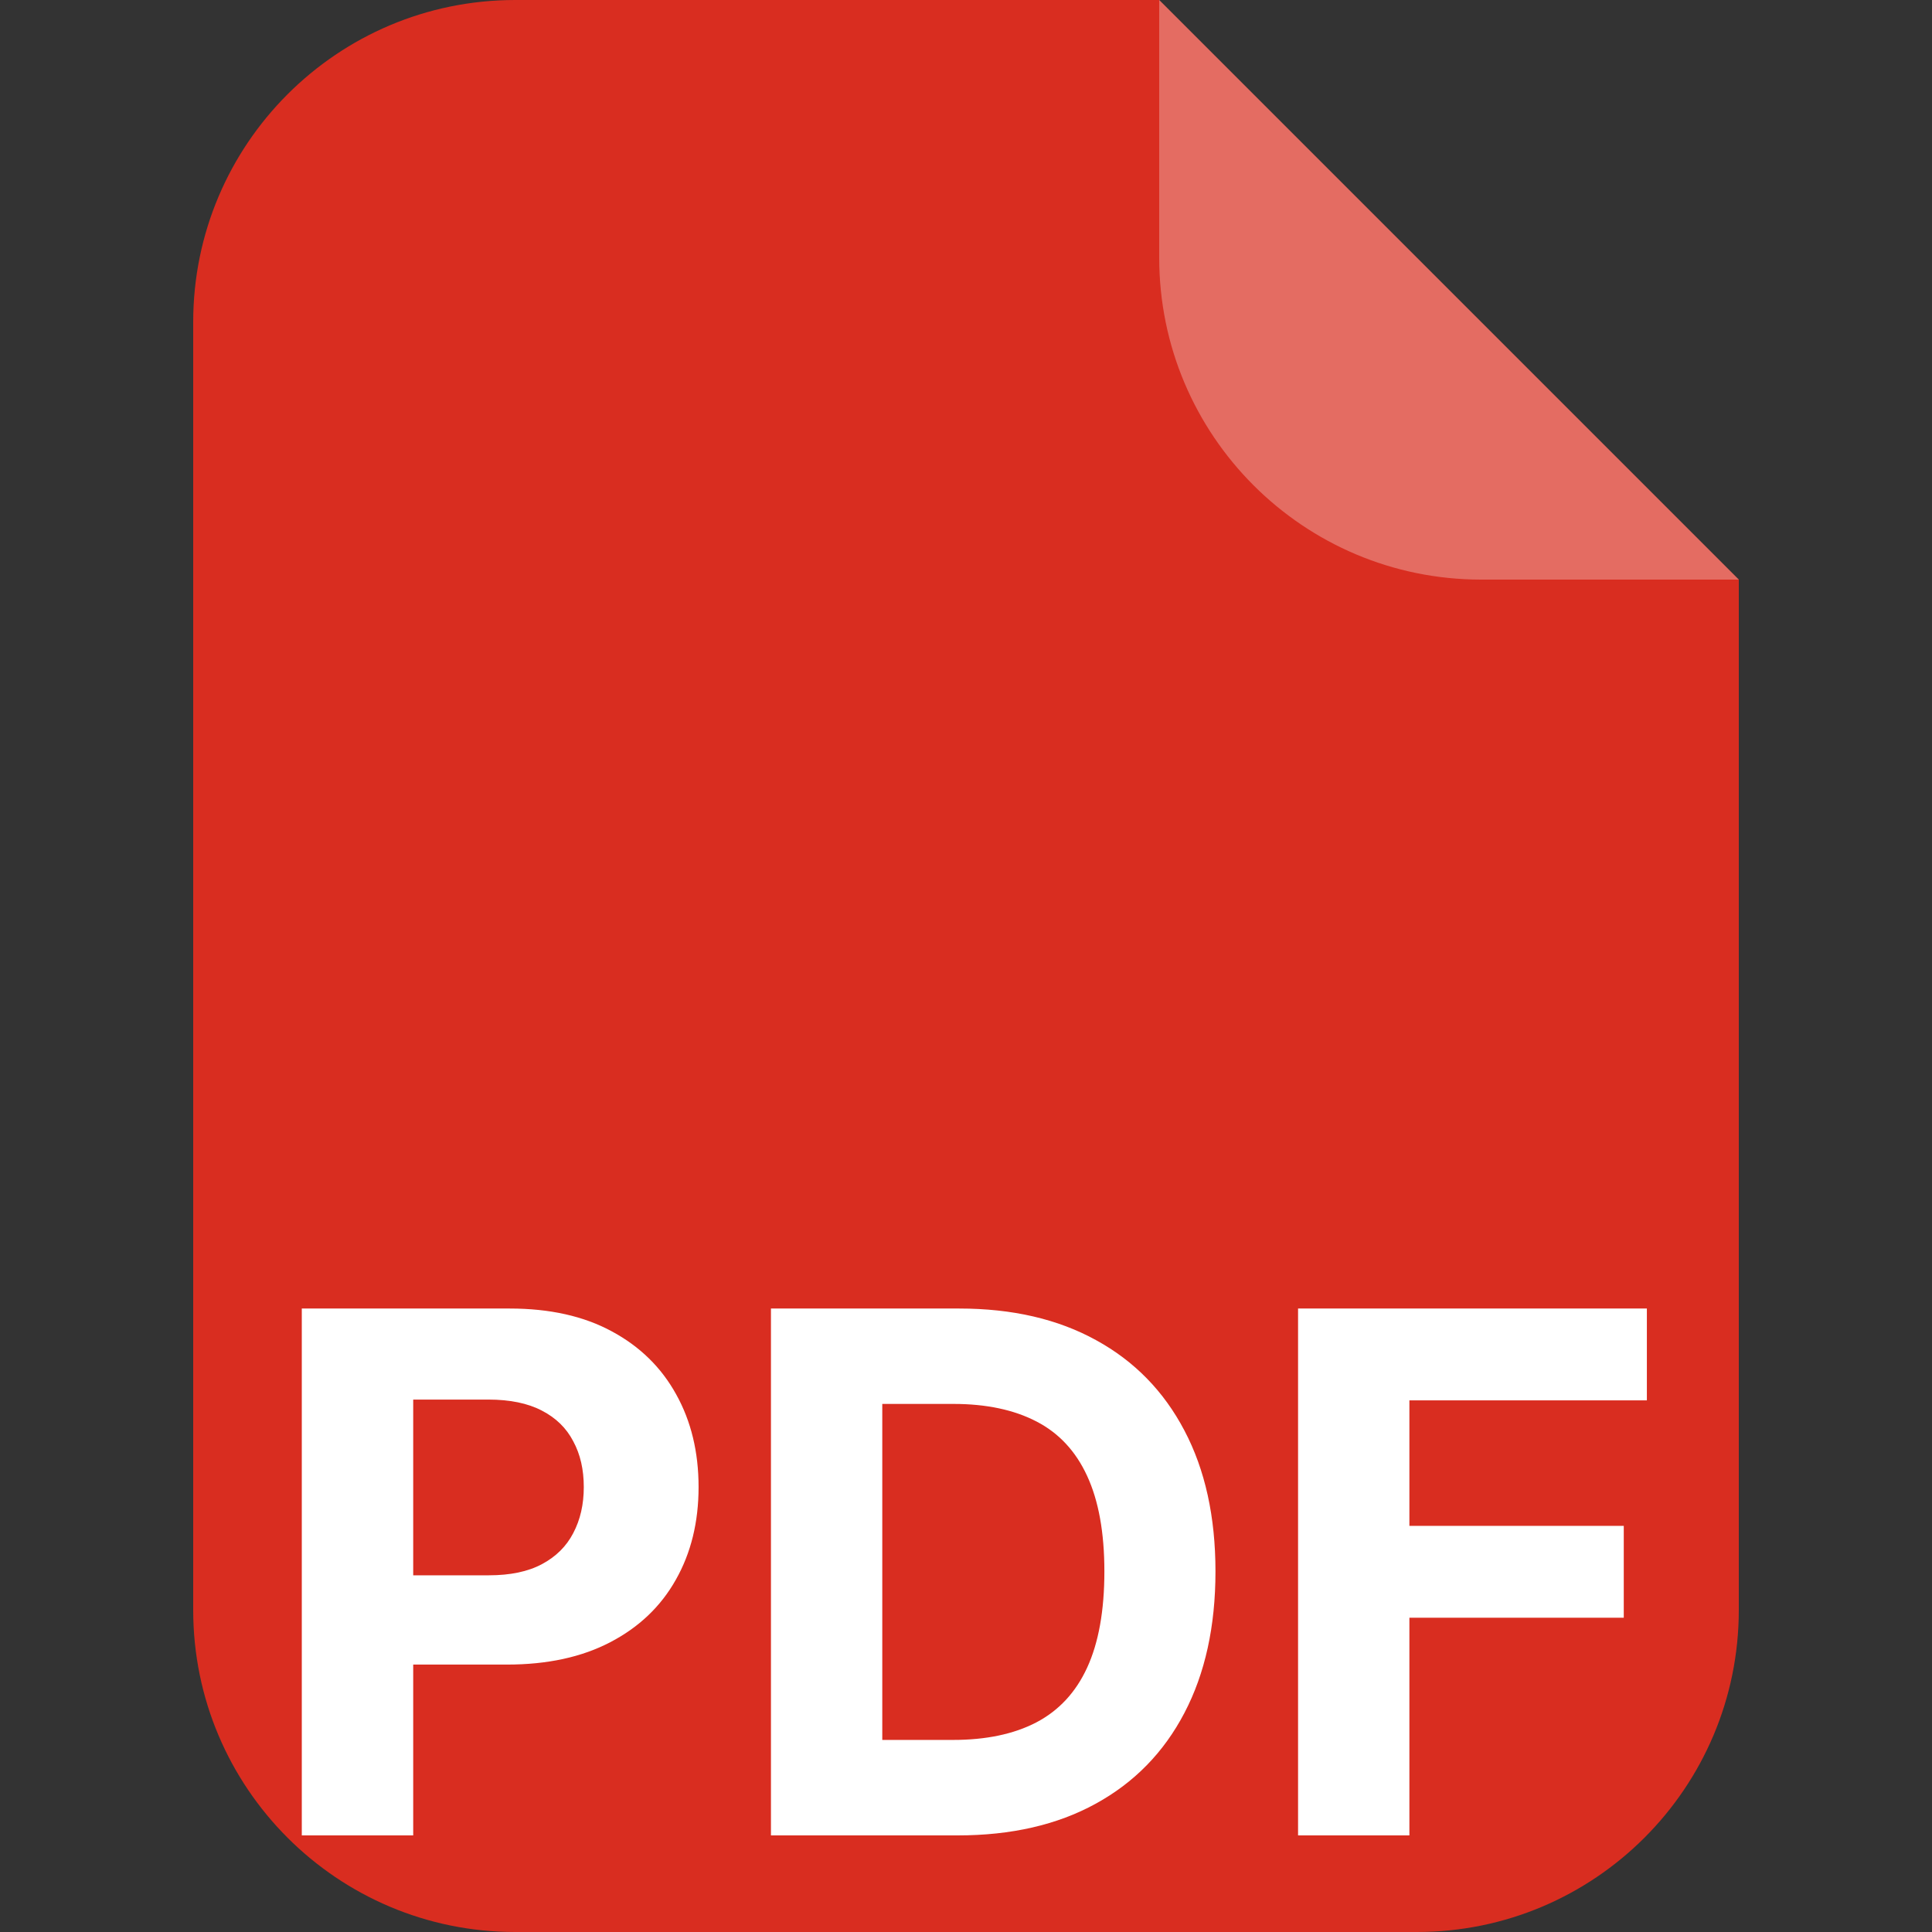 <svg width="24" height="24" viewBox="0 0 24 24" fill="none" xmlns="http://www.w3.org/2000/svg">
<rect x="0" y="0" width="24" height="24" fill="#333333" stroke="none"/>
<path d="M2.4 4C2.4 1.791 4.191 0 6.4 0H14.4L21.6 7.2V20C21.6 22.209 19.809 24 17.6 24H6.4C4.191 24 2.4 22.209 2.4 20V4Z" fill="#D92D20"/>
<path opacity="0.3" d="M14.4 0L21.6 7.2H18.4C16.191 7.2 14.4 5.409 14.4 3.2V0Z" fill="white"/>
<path d="M3.749 22.8V16.255H6.332C6.828 16.255 7.251 16.349 7.601 16.539C7.95 16.727 8.216 16.988 8.4 17.322C8.585 17.654 8.678 18.038 8.678 18.473C8.678 18.907 8.584 19.291 8.396 19.623C8.209 19.956 7.937 20.215 7.581 20.4C7.228 20.585 6.8 20.678 6.297 20.678H4.651V19.569H6.073C6.339 19.569 6.559 19.523 6.731 19.431C6.906 19.338 7.036 19.209 7.121 19.045C7.209 18.878 7.252 18.688 7.252 18.473C7.252 18.255 7.209 18.066 7.121 17.904C7.036 17.74 6.906 17.613 6.731 17.523C6.557 17.432 6.335 17.386 6.067 17.386H5.133V22.8H3.749ZM11.897 22.8H9.577V16.255H11.916C12.575 16.255 13.141 16.386 13.616 16.648C14.091 16.908 14.457 17.282 14.713 17.77C14.97 18.257 15.099 18.841 15.099 19.521C15.099 20.203 14.97 20.789 14.713 21.279C14.457 21.769 14.089 22.145 13.61 22.407C13.133 22.669 12.562 22.8 11.897 22.8ZM10.96 21.614H11.839C12.248 21.614 12.593 21.542 12.872 21.397C13.153 21.25 13.364 21.023 13.505 20.716C13.647 20.407 13.719 20.009 13.719 19.521C13.719 19.037 13.647 18.642 13.505 18.335C13.364 18.028 13.154 17.802 12.875 17.658C12.596 17.513 12.252 17.44 11.843 17.44H10.96V21.614ZM16.125 22.8V16.255H20.458V17.396H17.508V18.955H20.171V20.096H17.508V22.8H16.125Z" fill="white"/>
</svg>
